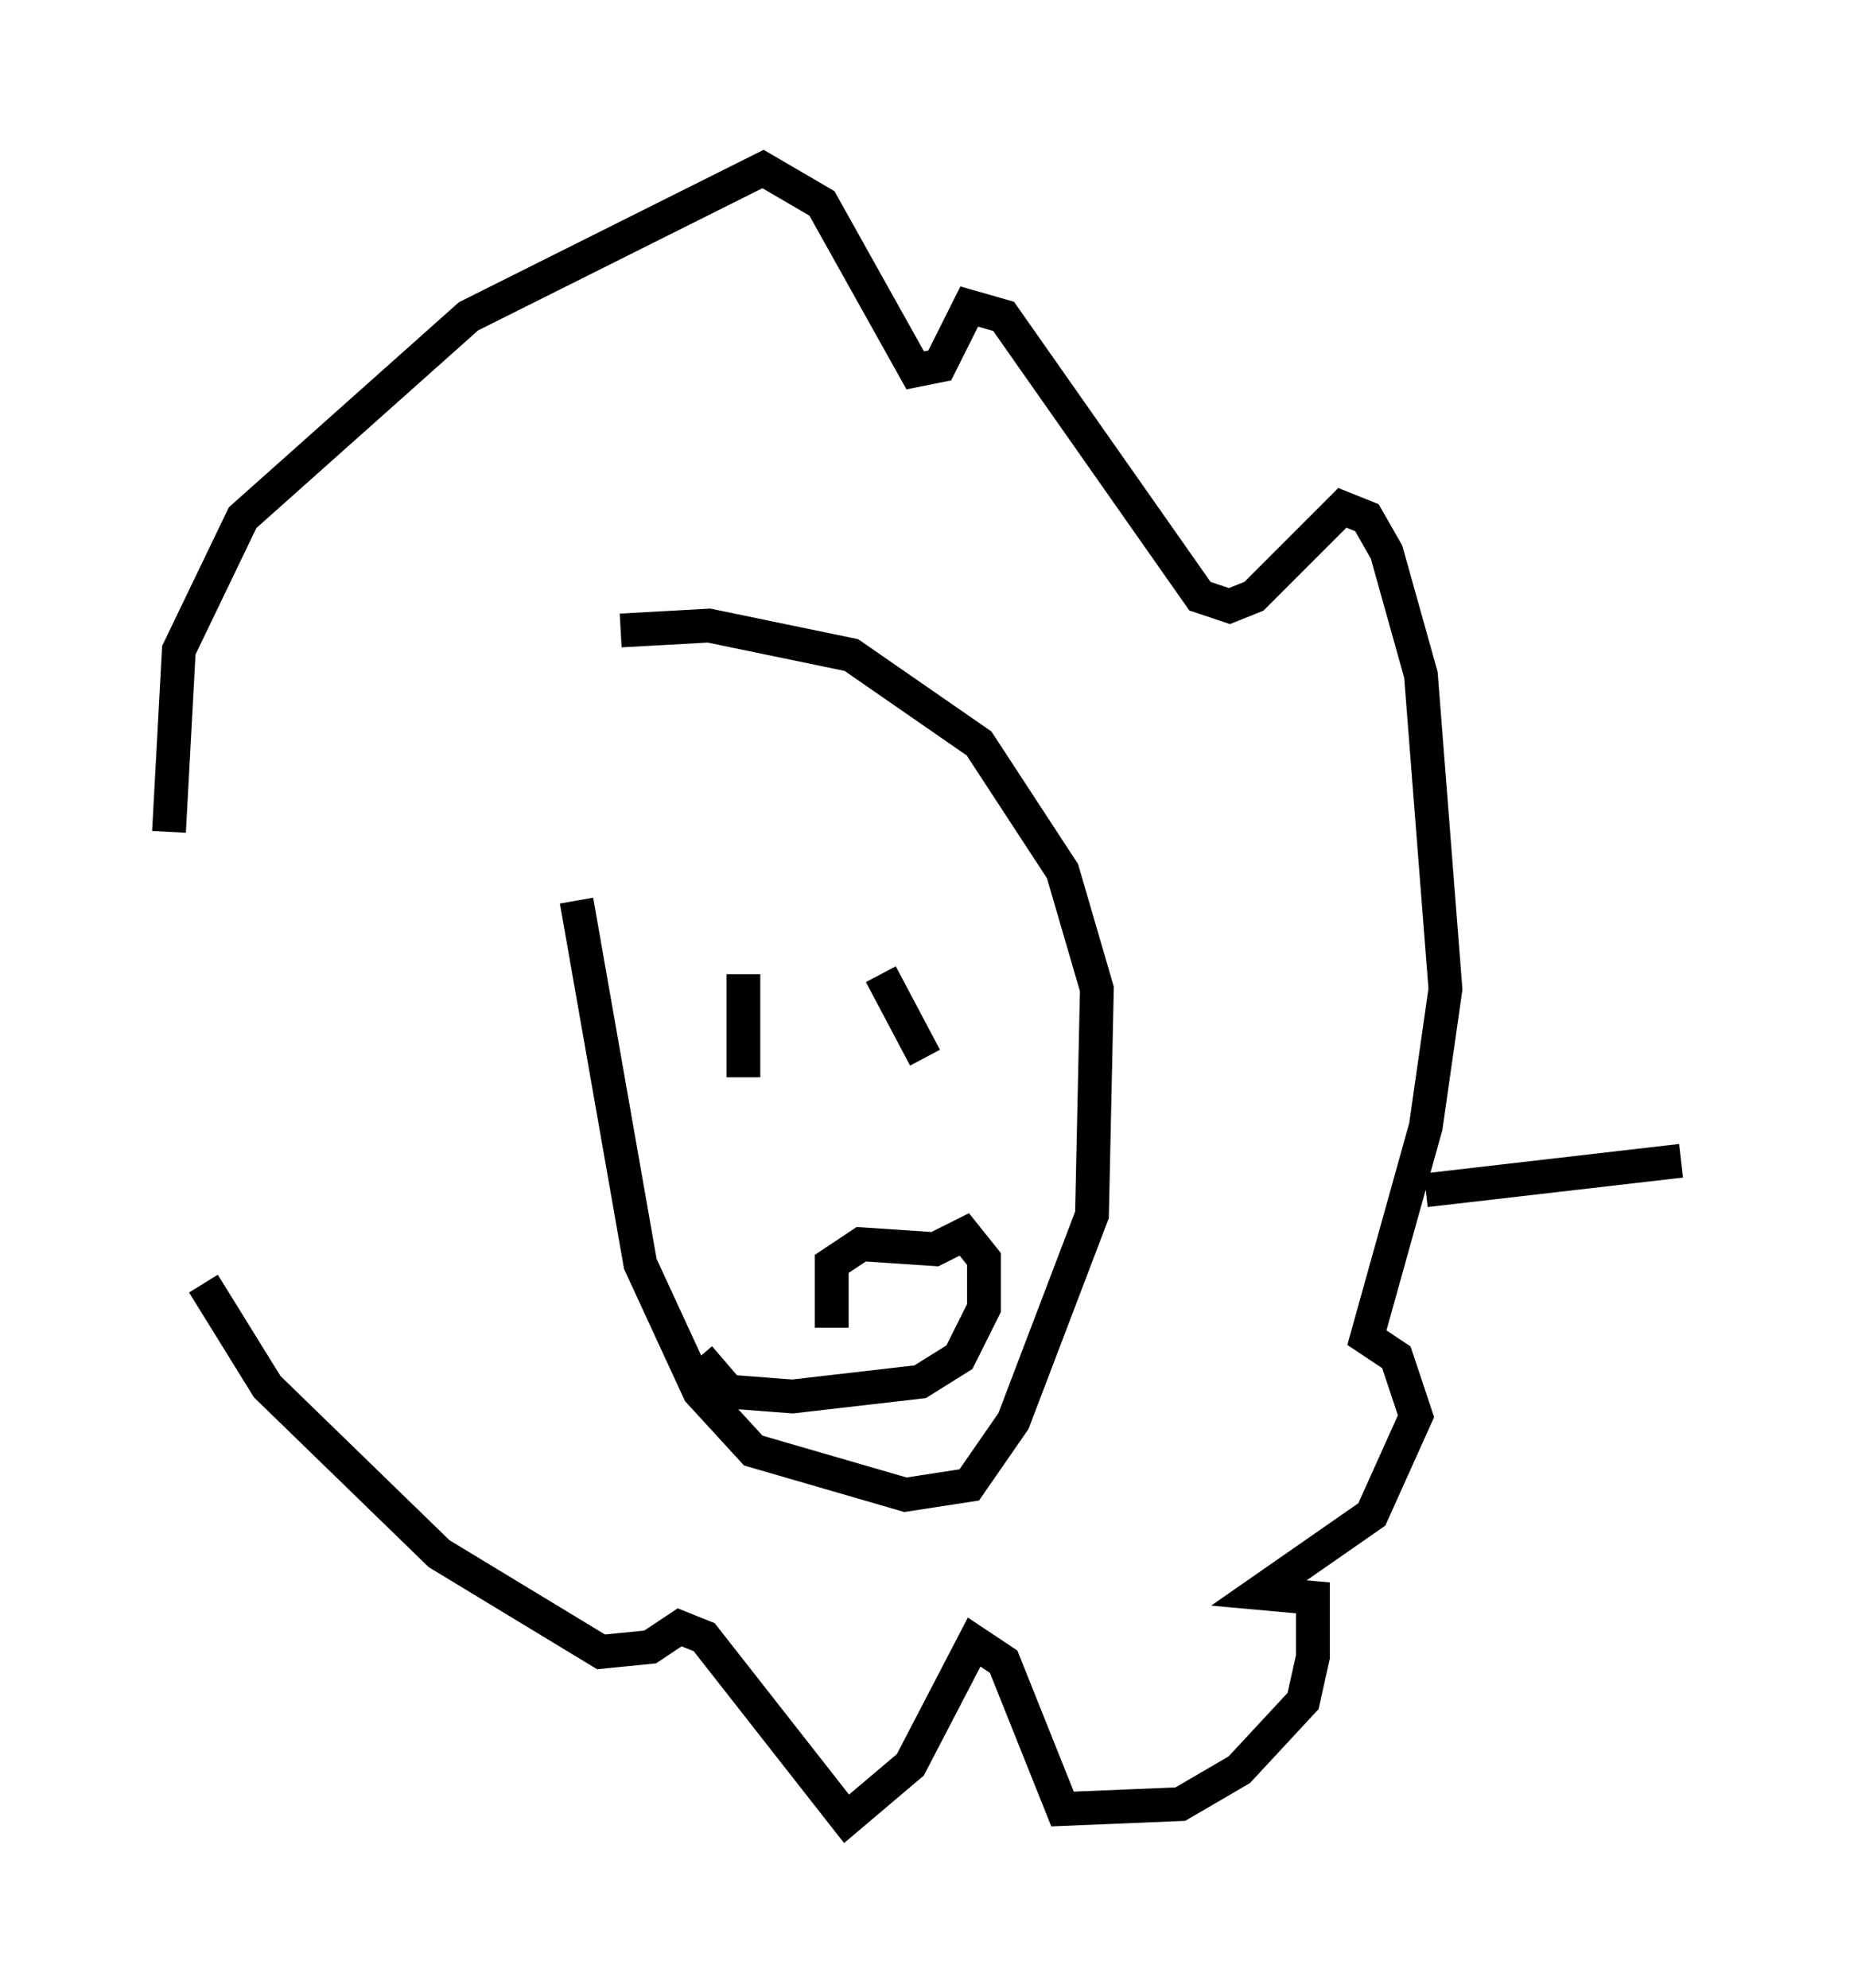 <?xml version="1.0" encoding="utf-8" ?>
<svg baseProfile="full" height="58.804" version="1.1" width="54.737" xmlns="http://www.w3.org/2000/svg" xmlns:ev="http://www.w3.org/2001/xml-events" xmlns:xlink="http://www.w3.org/1999/xlink"><defs /><rect fill="white" height="58.804" width="54.737" x="0" y="0" /><path d="M7.324, 29.693 m-2.324, -5.084 l0.291, -5.374 1.888, -3.922 l6.682, -5.955 8.715, -4.358 l1.743, 1.017 2.76, 4.939 l0.726, -0.145 0.872, -1.743 l1.017, 0.291 5.81, 8.279 l0.872, 0.291 0.726, -0.291 l2.615, -2.615 0.726, 0.291 l0.581, 1.017 1.017, 3.631 l0.726, 9.296 -0.581, 4.067 l-1.743, 6.246 0.872, 0.581 l0.581, 1.743 -1.307, 2.905 l-3.341, 2.324 1.598, 0.145 l0.0, 1.743 -0.291, 1.307 l-1.888, 2.034 -1.743, 1.017 l-3.486, 0.145 -1.743, -4.358 l-0.872, -0.581 -1.888, 3.631 l-1.888, 1.598 -4.212, -5.374 l-0.726, -0.291 -0.872, 0.581 l-1.453, 0.145 -4.793, -2.905 l-5.084, -4.939 -1.888, -3.05 m11.039, -11.33 l1.888, 10.749 1.743, 3.777 l1.598, 1.743 4.503, 1.307 l1.888, -0.291 1.307, -1.888 l2.324, -6.101 0.145, -6.682 l-1.017, -3.486 -2.469, -3.777 l-3.777, -2.615 -4.212, -0.872 l-2.615, 0.145 m3.631, 10.168 l0.0, 3.05 m4.067, -3.05 l1.307, 2.469 m-2.76, 7.989 l0.0, -1.888 0.872, -0.581 l2.179, 0.145 0.872, -0.436 l0.581, 0.726 0.0, 1.453 l-0.726, 1.453 -1.162, 0.726 l-3.777, 0.436 -1.888, -0.145 l-0.872, -1.017 m21.497, -4.939 l7.553, -0.872 " fill="none" stroke="black" stroke-width="1" /></svg>